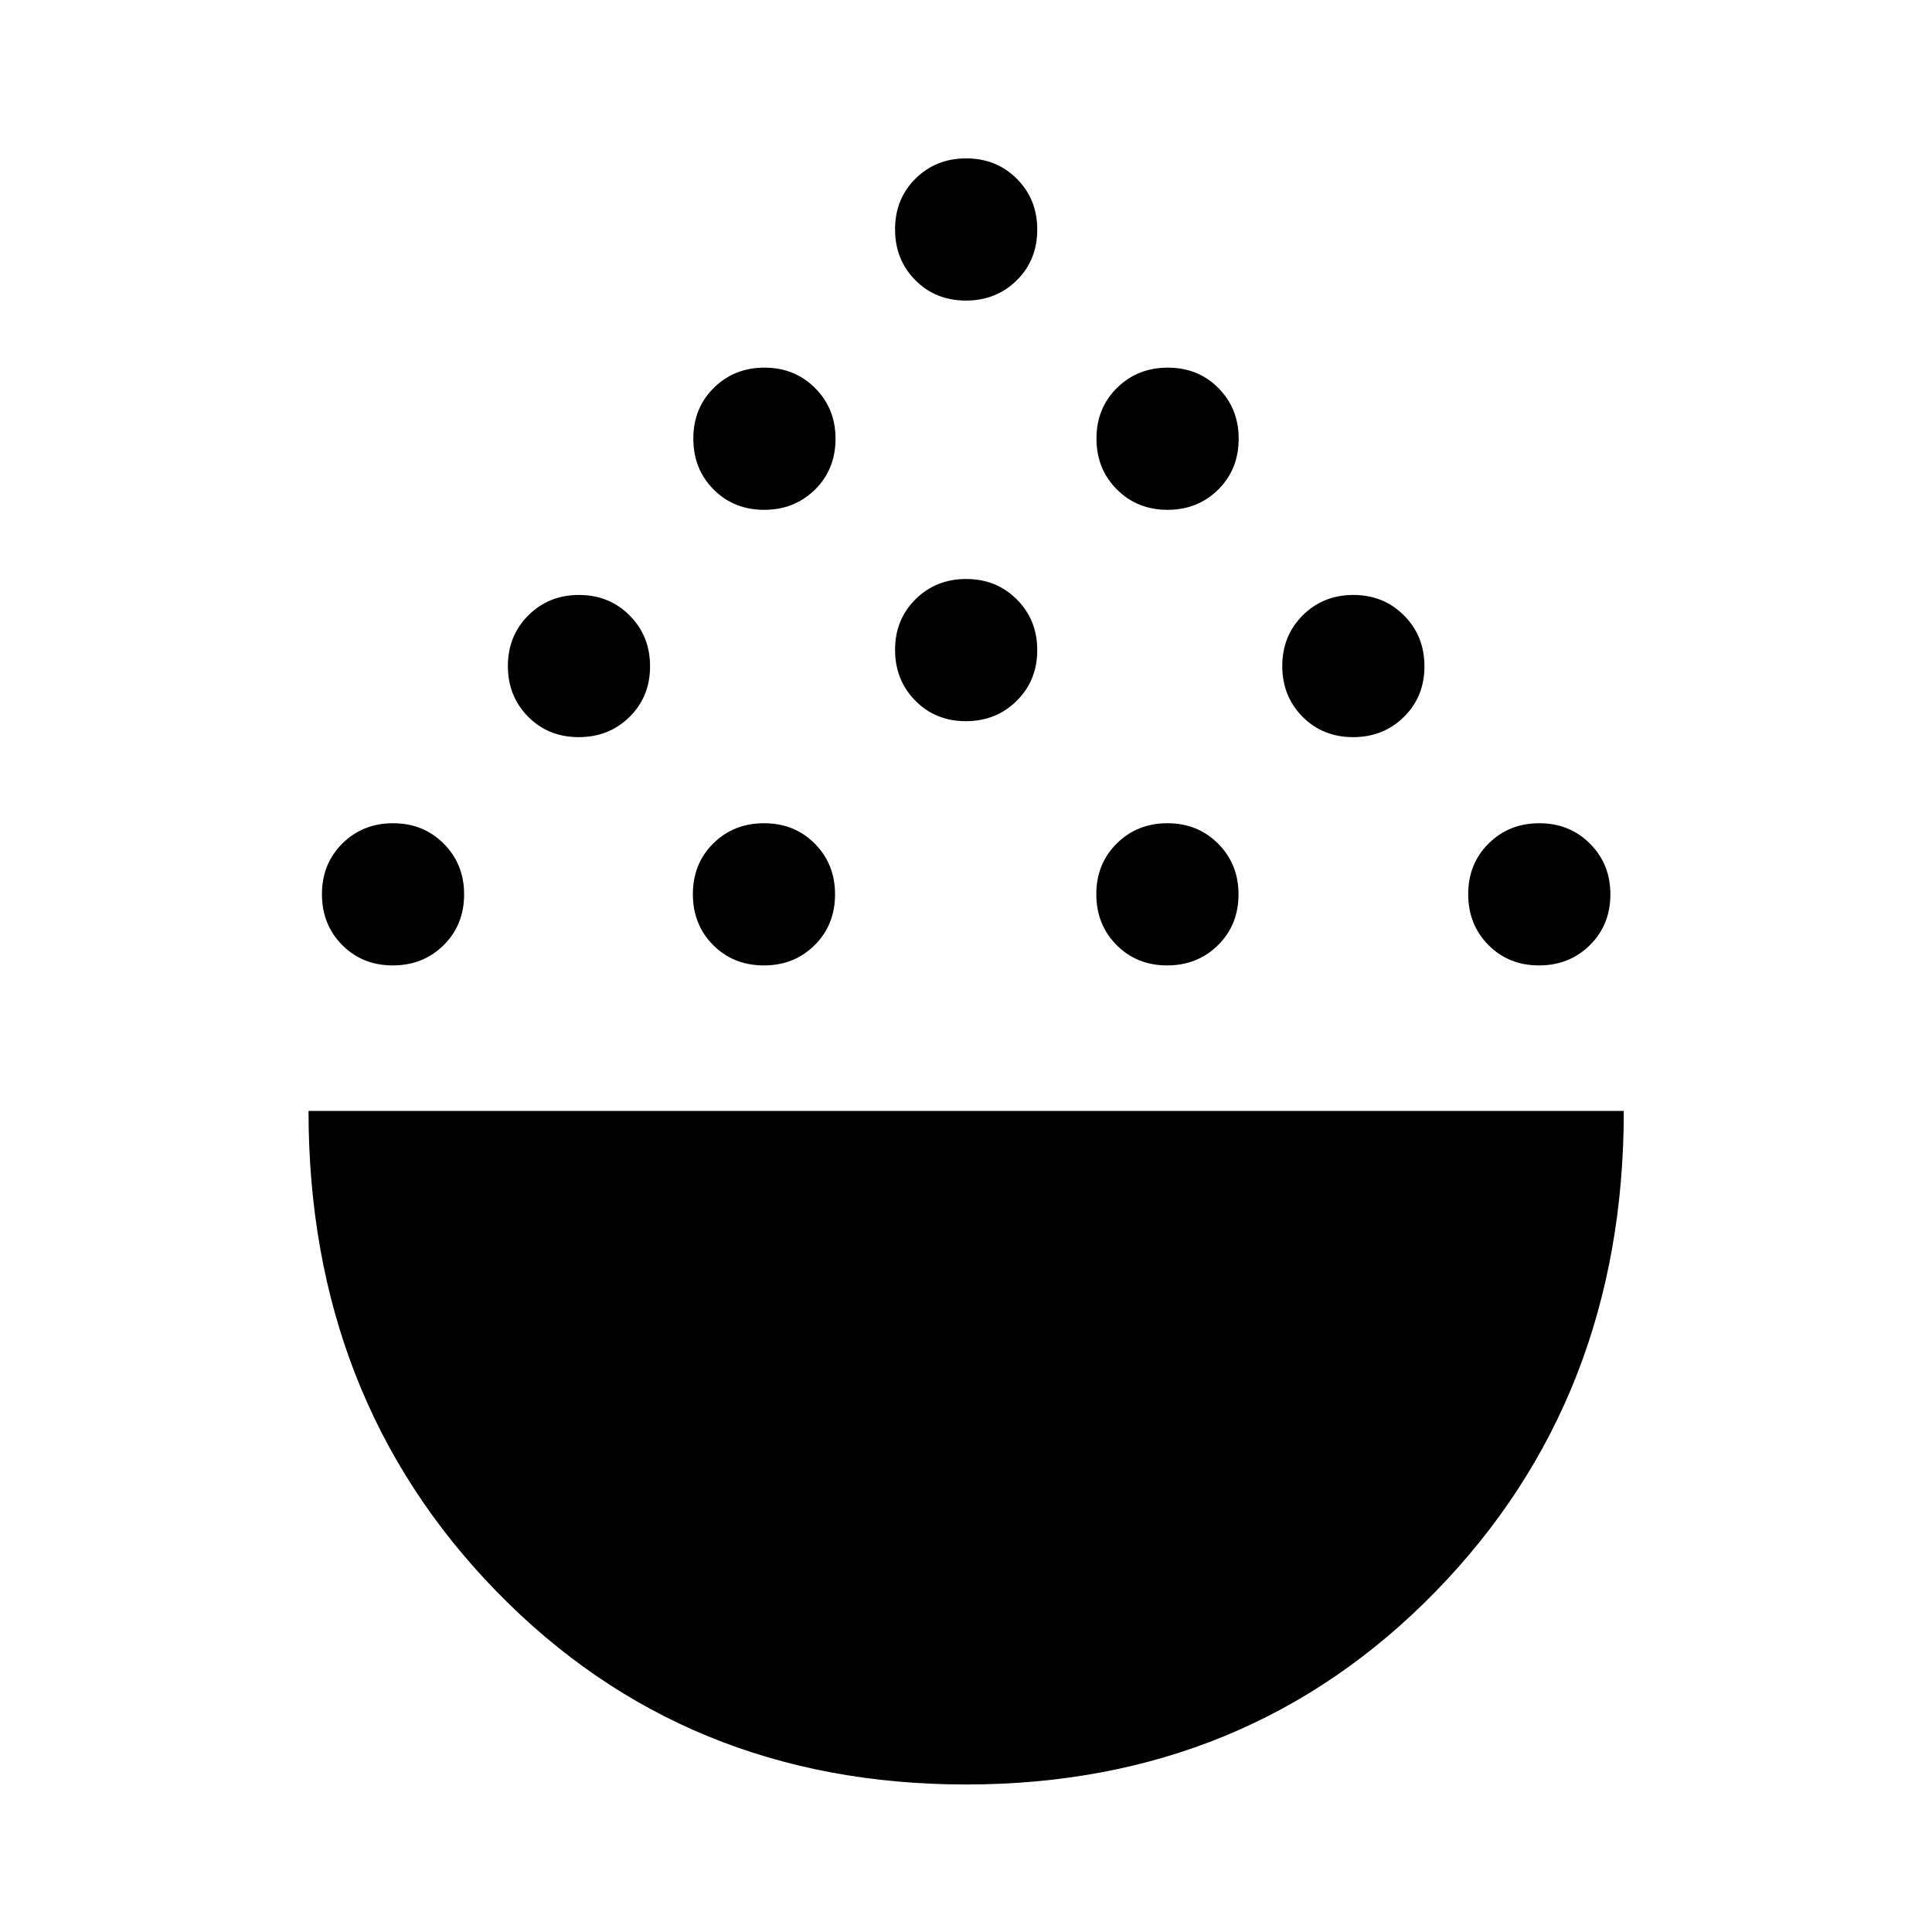 <svg xmlns="http://www.w3.org/2000/svg" height="40" viewBox="0 -960 960 960" width="40"><path d="M479.98-73.3q-139.86 0-233.27-95.92T153.3-408h653.56q0 142.95-93.51 238.82Q619.84-73.3 479.98-73.3ZM195.16-480.29q-15.07 0-25.13-10.13-10.06-10.14-10.06-25.27 0-15.14 10.16-25.19 10.17-10.06 25.19-10.06 15.03 0 25.17 10.15 10.13 10.16 10.13 25.17 0 15.21-10.19 25.27-10.2 10.06-25.27 10.06Zm184.45 0q-15.22 0-25.28-10.13-10.05-10.14-10.05-25.27 0-15.14 10.13-25.19 10.13-10.06 25.27-10.06 15.13 0 25.19 10.15 10.06 10.16 10.06 25.17 0 15.21-10.16 25.27-10.15 10.06-25.16 10.06Zm200.33 0q-15.07 0-25.13-10.13-10.06-10.14-10.06-25.27 0-15.14 10.17-25.19 10.16-10.06 25.19-10.06 15.02 0 25.16 10.15 10.14 10.16 10.14 25.17 0 15.21-10.2 25.27-10.2 10.06-25.27 10.06Zm184.78 0q-15.07 0-25.13-10.13-10.05-10.14-10.05-25.27 0-15.14 10.16-25.19 10.16-10.06 25.19-10.06 15.02 0 25.16 10.15 10.14 10.16 10.14 25.17 0 15.21-10.2 25.27-10.19 10.06-25.27 10.06ZM287.55-593.72q-15.07 0-25.13-10.16-10.06-10.16-10.06-25.19 0-15.02 10.17-25.16 10.16-10.14 25.18-10.14 15.03 0 25.17 10.2 10.13 10.19 10.13 25.26 0 15.08-10.19 25.13-10.2 10.06-25.27 10.06Zm384.78 0q-15.07 0-25.13-10.16-10.05-10.16-10.05-25.19 0-15.02 10.16-25.16t25.19-10.14q15.02 0 25.16 10.2 10.14 10.19 10.14 25.26 0 15.08-10.2 25.13-10.19 10.06-25.27 10.06Zm-192.39-7.93q-15.07 0-25.13-10.19-10.06-10.2-10.06-25.27t10.17-25.13q10.16-10.06 25.19-10.06 15.02 0 25.16 10.17 10.14 10.16 10.14 25.19 0 15.02-10.2 25.16-10.2 10.13-25.27 10.13ZM379.7-706.67q-15.07 0-25.13-10.13-10.06-10.13-10.06-25.27 0-15.13 10.17-25.19 10.16-10.06 25.19-10.06 15.02 0 25.16 10.16 10.14 10.15 10.14 25.16 0 15.22-10.2 25.28-10.2 10.05-25.27 10.05Zm200.43 0q-15.02 0-25.16-10.13t-10.14-25.27q0-15.13 10.2-25.19t25.27-10.06q15.07 0 25.13 10.16 10.06 10.15 10.06 25.16 0 15.22-10.17 25.28-10.16 10.05-25.19 10.05ZM479.94-810.65q-15.07 0-25.13-10.14-10.06-10.13-10.06-25.26 0-15.14 10.17-25.2 10.16-10.05 25.19-10.05 15.02 0 25.16 10.15 10.14 10.16 10.14 25.17 0 15.21-10.2 25.27-10.2 10.06-25.27 10.06Z"/></svg>